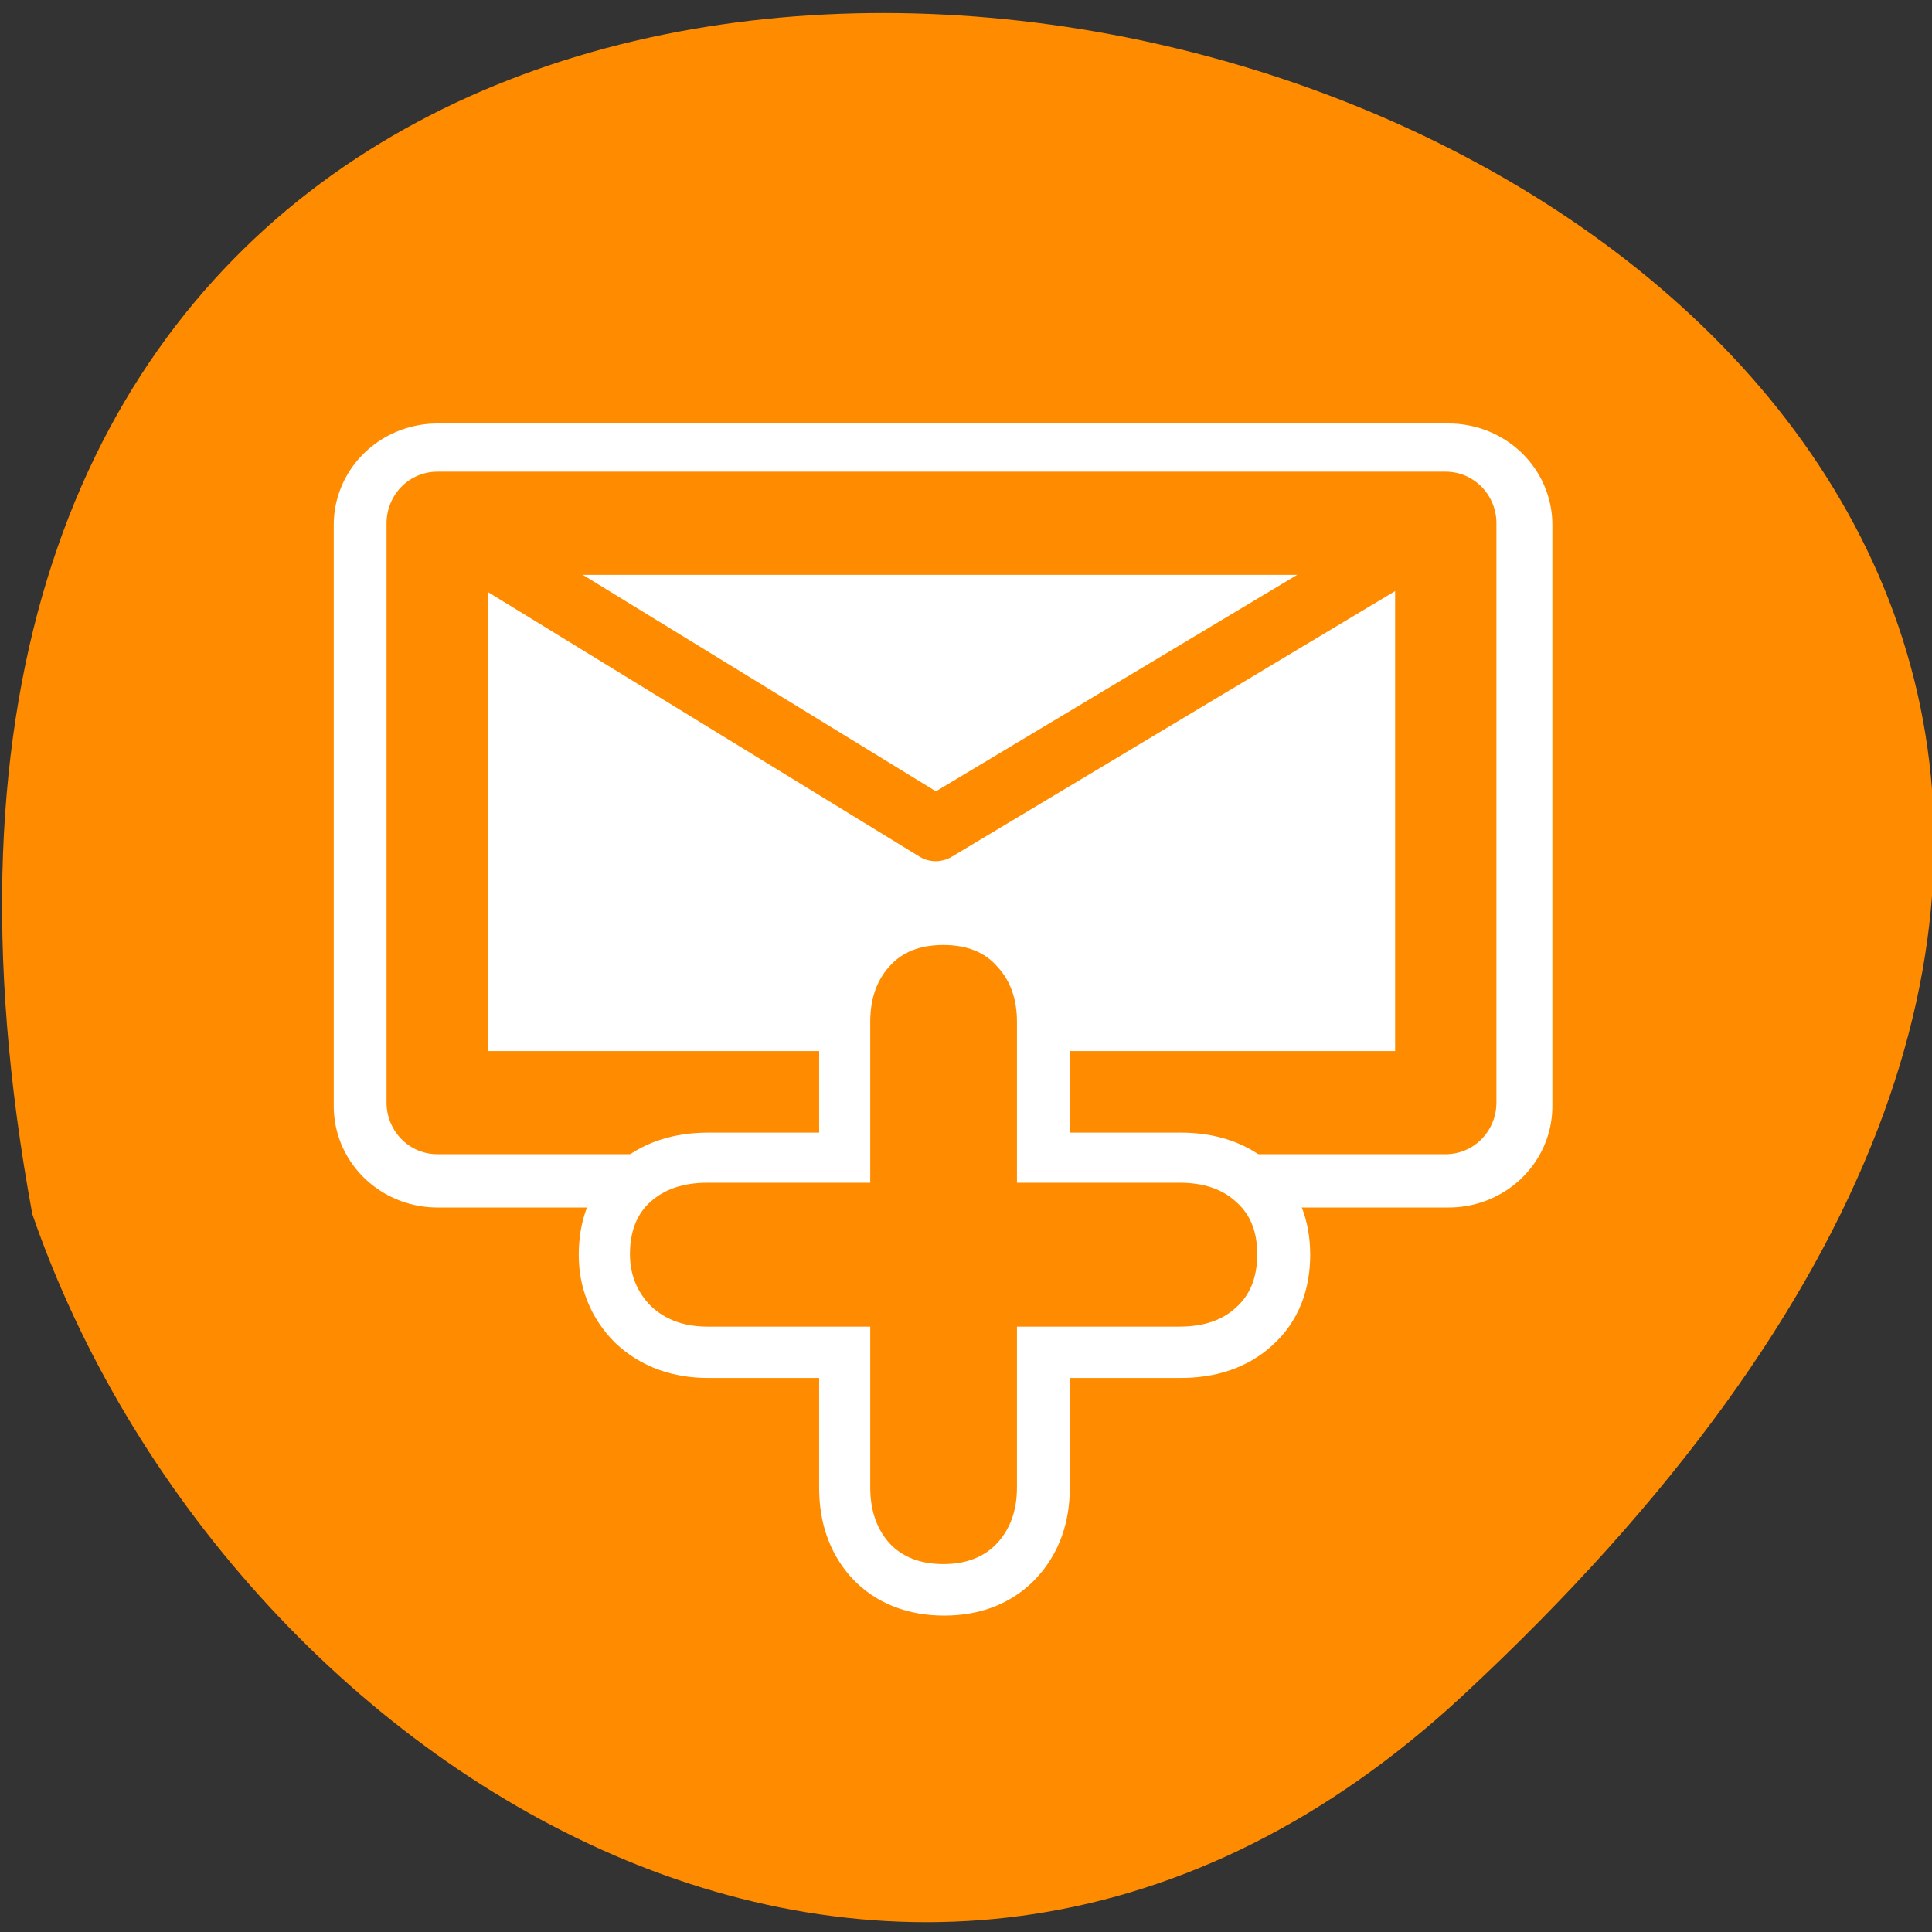 <svg xmlns="http://www.w3.org/2000/svg" viewBox="0 0 32 32"><rect x="0" y="0" width="32" height="32" fill="#333333" stroke="none"/><g fill="#fff"><path d="M 21.164 11.418 C 21.164 12.953 19.922 14.195 18.387 14.195 C 16.852 14.195 15.609 12.953 15.609 11.418 C 15.609 9.883 16.855 8.641 18.387 8.641 C 19.922 8.641 21.164 9.883 21.164 11.418 Z M 21.164 11.418 "/><path d="M 21.496 21.172 C 21.496 22.707 20.25 23.953 18.719 23.953 C 17.184 23.953 15.941 22.707 15.941 21.172 C 15.941 19.641 17.184 18.395 18.719 18.395 C 20.254 18.395 21.496 19.641 21.496 21.172 Z M 21.496 21.172 "/><path d="M 10.844 15.836 C 10.844 17.371 9.598 18.613 8.066 18.613 C 6.531 18.613 5.289 17.371 5.289 15.836 C 5.289 14.305 6.531 13.059 8.066 13.059 C 9.602 13.059 10.844 14.305 10.844 15.836 Z M 10.844 15.836 "/></g><path d="M 24.234 28.078 C 52.574 1.734 -5.914 -14.863 0.535 20.109 C 3.719 29.336 15.137 36.539 24.234 28.078 Z M 24.234 28.078 " fill="#ff8c00"/><g stroke-linejoin="round"><g stroke-linecap="round"><path d="M 5.578 26.025 L 53.845 26.025 L 53.845 54.431 L 5.578 54.431 Z M 5.578 26.025 " transform="matrix(0.347 0 0 0.339 5.31 -0.13)" fill="none" stroke="#fff" stroke-width="9.9"/><g stroke="#ff8c00" transform="matrix(0.055 0 0 0.056 3.4 1.97)"><path d="M 69.844 119.586 L 373.572 119.586 L 373.572 290.942 L 69.844 290.942 Z M 69.844 119.586 " fill="#fff" fill-rule="evenodd" stroke-width="30.51"/><path d="M 69.844 119.586 L 219.974 209.989 L 373.572 119.586 " fill="none" stroke-width="19.1"/></g></g><path d="M 101.622 39.672 L 101.622 31.728 C 101.622 30.611 101.929 29.704 102.531 29.018 C 103.145 28.297 104.008 27.948 105.144 27.948 C 106.269 27.948 107.143 28.297 107.745 29.018 C 108.37 29.704 108.688 30.611 108.688 31.728 L 108.688 39.672 L 116.526 39.672 C 117.674 39.672 118.583 39.986 119.242 40.614 C 119.923 41.219 120.264 42.079 120.264 43.196 C 120.264 44.324 119.923 45.208 119.242 45.824 C 118.583 46.452 117.674 46.766 116.526 46.766 L 108.688 46.766 L 108.688 54.699 C 108.688 55.827 108.37 56.734 107.745 57.432 C 107.121 58.13 106.246 58.479 105.144 58.479 C 104.031 58.479 103.156 58.13 102.531 57.432 C 101.929 56.734 101.622 55.827 101.622 54.699 L 101.622 46.766 L 93.773 46.766 C 92.659 46.766 91.751 46.429 91.058 45.755 C 90.387 45.057 90.047 44.208 90.047 43.196 C 90.047 42.079 90.376 41.219 91.035 40.614 C 91.717 39.986 92.625 39.672 93.773 39.672 Z M 101.622 39.672 " transform="matrix(0.344 0 0 0.336 -20.53 6.27)" fill="none" stroke="#fff" stroke-width="5"/></g><path d="M 14.414 19.59 L 14.414 16.922 C 14.414 16.547 14.52 16.242 14.727 16.012 C 14.938 15.77 15.234 15.652 15.625 15.652 C 16.012 15.652 16.312 15.77 16.52 16.012 C 16.734 16.242 16.844 16.547 16.844 16.922 L 16.844 19.59 L 19.539 19.59 C 19.934 19.59 20.246 19.695 20.473 19.906 C 20.707 20.109 20.824 20.398 20.824 20.773 C 20.824 21.152 20.707 21.449 20.473 21.656 C 20.246 21.867 19.934 21.973 19.539 21.973 L 16.844 21.973 L 16.844 24.637 C 16.844 25.016 16.734 25.32 16.52 25.555 C 16.305 25.789 16.004 25.906 15.625 25.906 C 15.242 25.906 14.941 25.789 14.727 25.555 C 14.52 25.32 14.414 25.016 14.414 24.637 L 14.414 21.973 L 11.715 21.973 C 11.332 21.973 11.02 21.859 10.781 21.633 C 10.551 21.398 10.434 21.113 10.434 20.773 C 10.434 20.398 10.547 20.109 10.773 19.906 C 11.008 19.695 11.32 19.59 11.715 19.59 Z M 14.414 19.59 " fill="#ff8c00"/></svg>